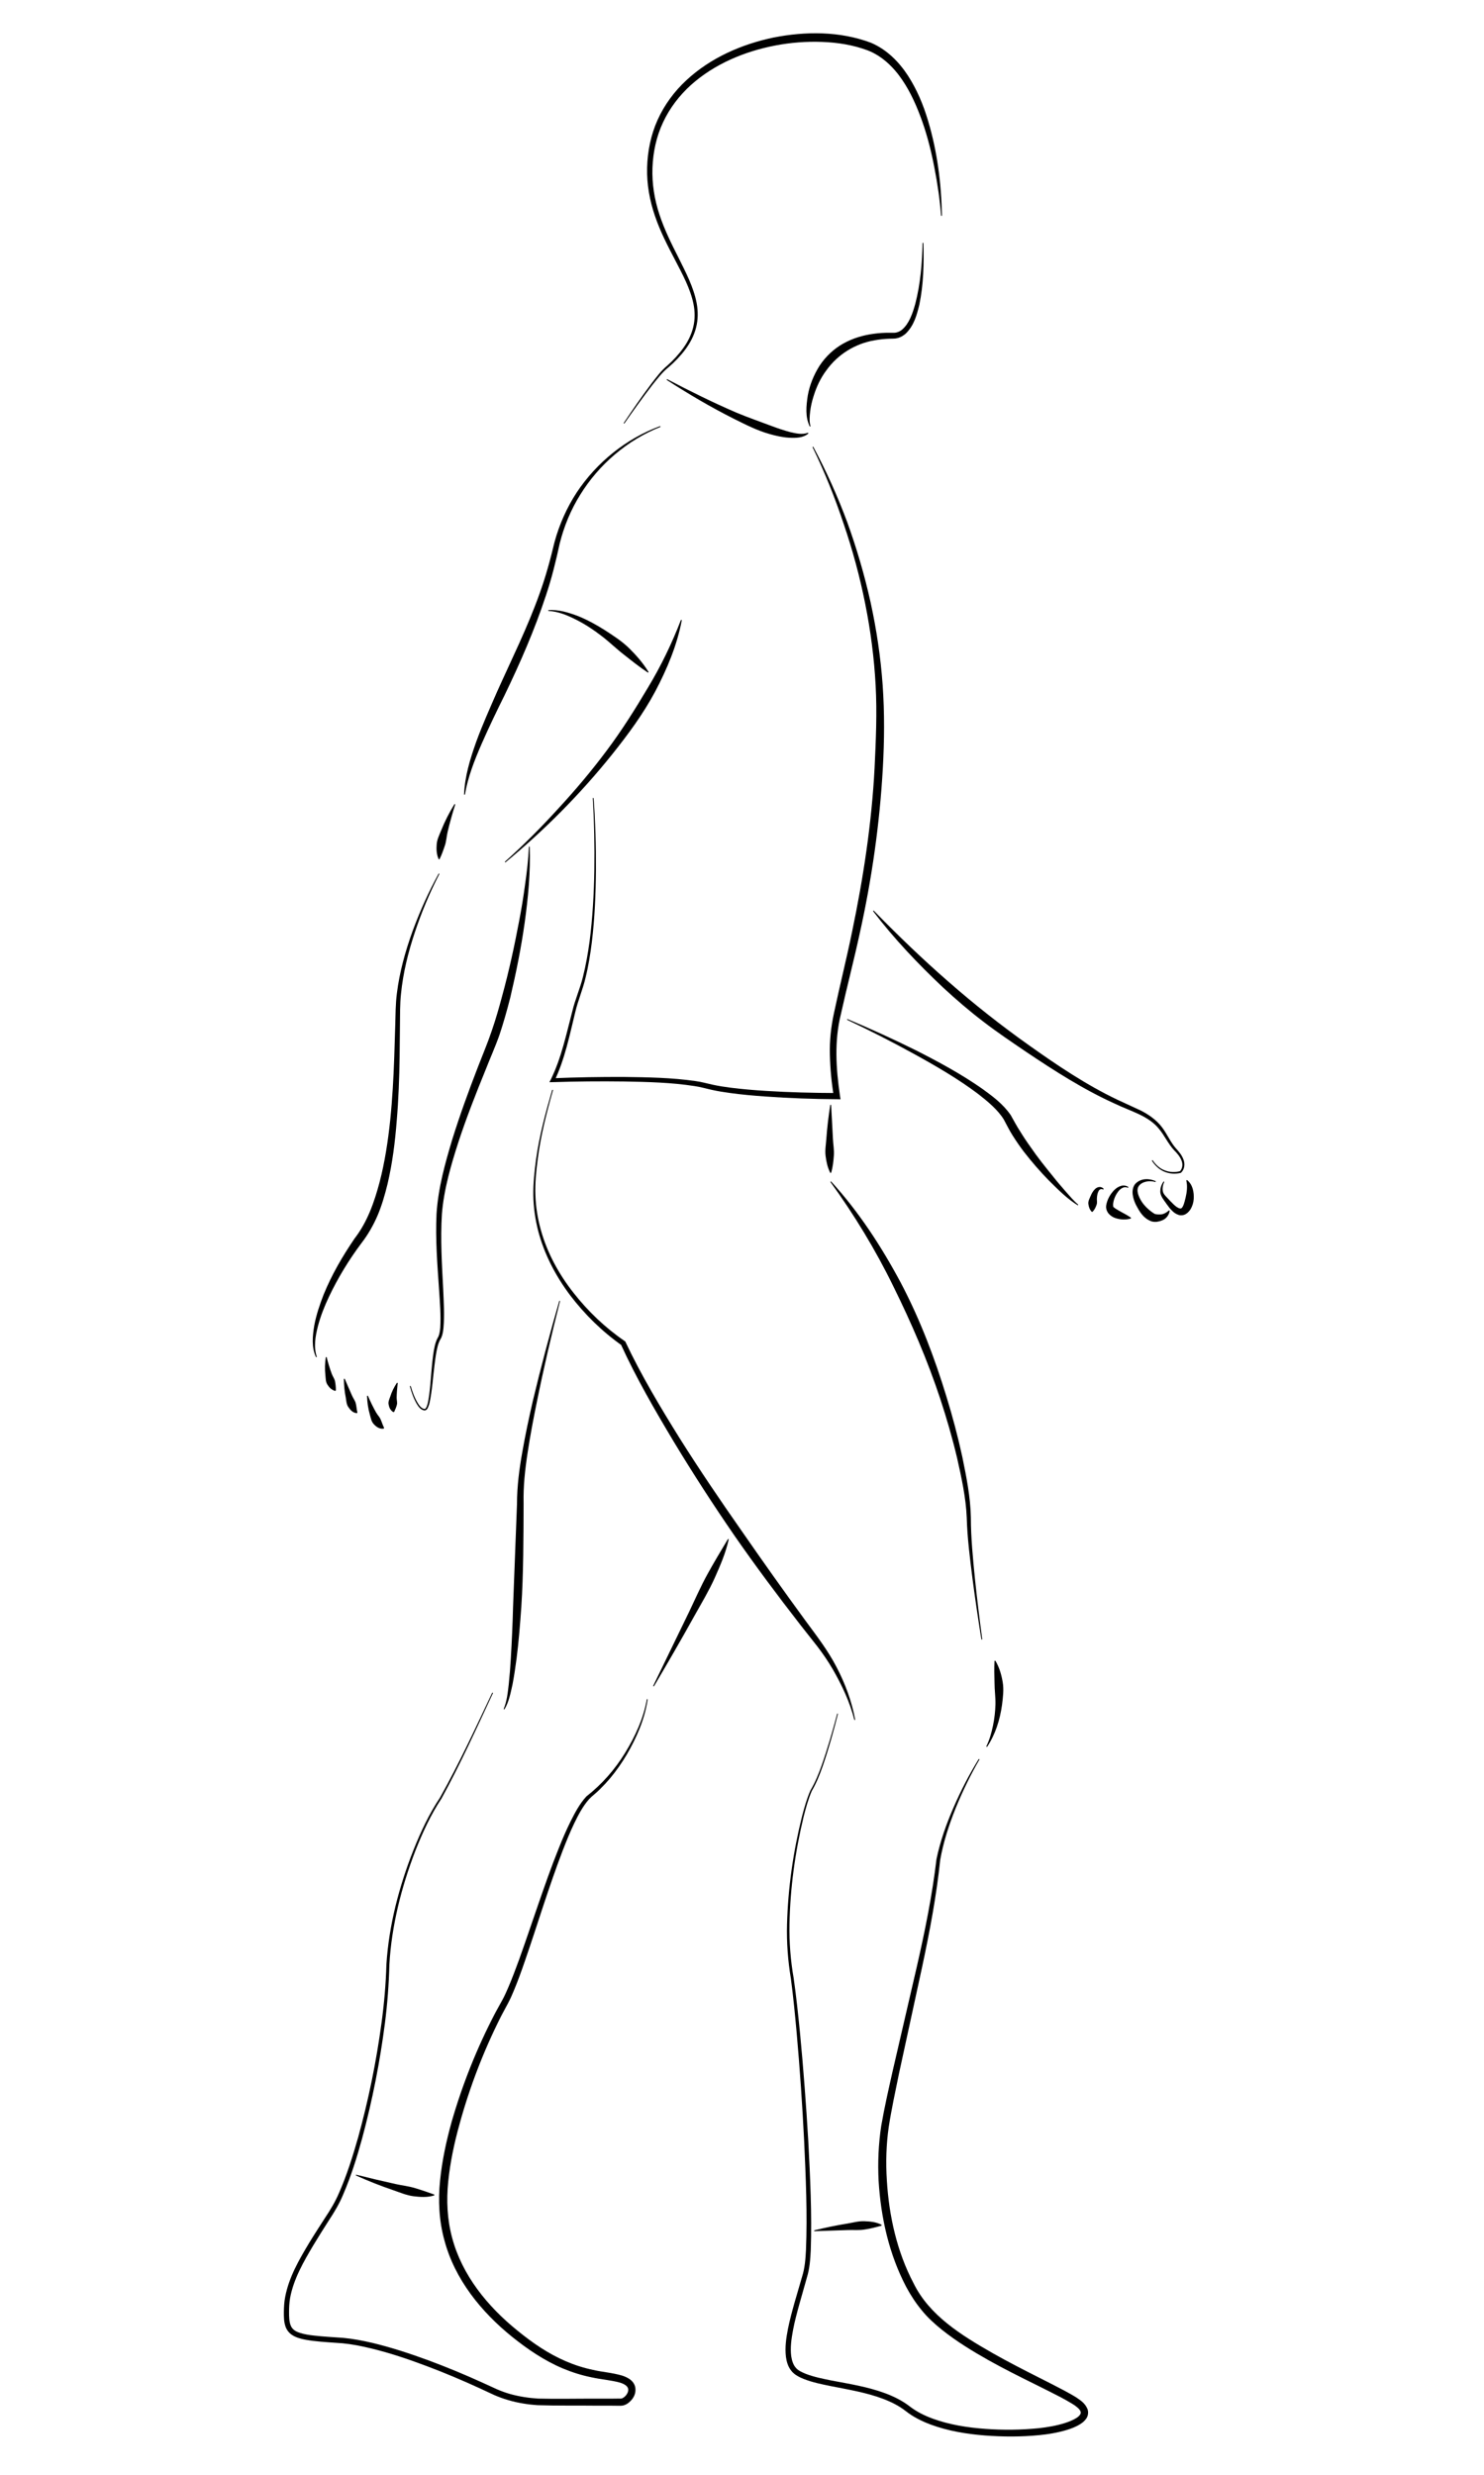 <?xml version="1.0" encoding="UTF-8"?>
<!DOCTYPE svg PUBLIC "-//W3C//DTD SVG 1.1//EN" "http://www.w3.org/Graphics/SVG/1.1/DTD/svg11.dtd">
<svg version="1.1" xmlns="http://www.w3.org/2000/svg" xmlns:xlink="http://www.w3.org/1999/xlink" width="180" height="300"  xml:space="preserve" id="jonnieSide05">
    <!-- Generated by PaintCode - http://www.paintcodeapp.com -->
    <g id="jonnieSide05-group">
        <g id="jonnieSide05-group41">
            <path id="jonnieSide05-bezier40" stroke="none" fill="rgb(0, 0, 0)" d="M 112,29.45 C 112.08,31.94 112.02,34.46 111.51,36.94 111.21,38.15 110.88,39.45 109.86,40.44 109.6,40.67 109.28,40.87 108.92,40.97 108.74,41.02 108.56,41.05 108.38,41.05 L 107.91,41.06 C 107.3,41.08 106.7,41.14 106.1,41.25 103.71,41.65 101.6,42.98 100.23,44.9 99.52,45.84 99.01,46.94 98.66,48.1 98.48,48.67 98.34,49.27 98.27,49.87 98.2,50.47 98.14,51.1 98.31,51.67 L 98.23,51.72 C 97.64,50.53 97.79,49.19 97.98,47.93 98.21,46.66 98.71,45.44 99.41,44.33 100.14,43.23 101.13,42.29 102.28,41.65 103.43,41 104.7,40.63 105.98,40.46 106.62,40.37 107.26,40.33 107.9,40.34 L 108.37,40.34 C 108.5,40.35 108.62,40.33 108.75,40.3 108.99,40.24 109.23,40.12 109.43,39.95 110.28,39.21 110.7,37.98 111.02,36.82 111.64,34.44 111.85,31.93 111.9,29.45 L 112,29.45 Z M 112,29.45" />
        </g>
        <g id="jonnieSide05-group85">
            <path id="jonnieSide05-bezier84" stroke="none" fill="rgb(0, 0, 0)" d="M 75.64,51.3 C 76.72,49.68 77.83,48.08 79,46.52 79.59,45.76 80.17,44.95 80.94,44.32 81.66,43.68 82.32,42.97 82.88,42.19 83.44,41.42 83.87,40.55 84.09,39.63 84.31,38.71 84.3,37.75 84.11,36.82 83.72,34.95 82.77,33.23 81.88,31.51 80.98,29.79 80.07,28.04 79.44,26.17 78.8,24.31 78.44,22.32 78.49,20.34 78.54,18.36 78.94,16.36 79.76,14.54 80.58,12.72 81.79,11.08 83.25,9.73 86.19,7 89.96,5.36 93.82,4.55 97.69,3.79 101.81,3.76 105.61,5.17 107.56,5.99 109.04,7.5 110.13,9.17 111.22,10.86 111.99,12.7 112.55,14.58 113.69,18.35 114.18,22.26 114.25,26.16 L 114.15,26.16 C 114,24.22 113.72,22.3 113.35,20.4 112.99,18.5 112.52,16.61 111.89,14.8 111.25,12.99 110.48,11.21 109.41,9.65 108.36,8.1 106.94,6.76 105.25,6.11 103.5,5.45 101.6,5.15 99.7,5.08 97.8,5.01 95.89,5.16 94.01,5.52 90.28,6.24 86.63,7.77 83.79,10.32 82.39,11.59 81.22,13.12 80.42,14.84 79.61,16.56 79.21,18.45 79.14,20.35 79.07,22.26 79.38,24.17 79.98,25.99 80.58,27.82 81.44,29.55 82.32,31.28 83.18,33.02 84.12,34.78 84.5,36.74 84.68,37.72 84.68,38.75 84.43,39.71 84.18,40.69 83.71,41.58 83.12,42.37 82.53,43.16 81.84,43.87 81.1,44.51 80.34,45.11 79.76,45.89 79.15,46.64 77.96,48.18 76.83,49.76 75.72,51.35 L 75.64,51.3 Z M 75.64,51.3" />
        </g>
        <g id="jonnieSide05-group86">
            <path id="jonnieSide05-bezier85" stroke="none" fill="rgb(0, 0, 0)" d="M 80.11,51.75 C 76.08,53.35 72.63,56.32 70.38,59.97 69.24,61.79 68.41,63.8 67.89,65.88 67.44,67.97 66.91,70.14 66.21,72.21 64.84,76.37 63.08,80.39 61.19,84.3 60.22,86.25 59.28,88.21 58.41,90.19 57.55,92.17 56.75,94.19 56.39,96.33 L 56.29,96.32 C 56.37,94.12 57.03,91.98 57.76,89.93 58.51,87.87 59.41,85.88 60.28,83.88 62.06,79.91 64,76.03 65.45,71.95 66.19,69.91 66.75,67.85 67.26,65.71 67.84,63.58 68.75,61.54 69.95,59.7 72.39,56.03 75.97,53.15 80.08,51.65 L 80.11,51.75 Z M 80.11,51.75" />
        </g>
        <g id="jonnieSide05-group87">
            <path id="jonnieSide05-bezier86" stroke="none" fill="rgb(0, 0, 0)" d="M 55.22,97.51 C 54.87,98.62 54.55,99.74 54.29,100.86 54.16,101.42 54.14,102 53.95,102.53 53.77,103.07 53.59,103.59 53.31,104.16 L 53.21,104.16 C 52.94,103.56 52.92,102.93 52.97,102.33 53.02,101.72 53.31,101.17 53.53,100.62 53.97,99.52 54.51,98.47 55.13,97.47 L 55.22,97.51 Z M 55.22,97.51" />
        </g>
        <g id="jonnieSide05-group88">
            <path id="jonnieSide05-bezier87" stroke="none" fill="rgb(0, 0, 0)" d="M 53.3,105.93 C 52.12,108.21 51.13,110.58 50.32,113.01 49.51,115.43 48.89,117.93 48.64,120.46 48.5,121.72 48.53,123 48.51,124.29 L 48.47,128.14 C 48.43,130.71 48.34,133.29 48.12,135.86 47.92,138.43 47.6,141.01 47,143.55 46.69,144.81 46.33,146.07 45.82,147.29 45.31,148.49 44.62,149.7 43.83,150.71 42.31,152.74 40.98,154.92 39.89,157.22 39.35,158.36 38.88,159.55 38.56,160.77 38.25,161.98 38.02,163.29 38.43,164.49 L 38.34,164.53 C 37.76,163.33 37.91,161.94 38.12,160.67 38.36,159.39 38.78,158.15 39.25,156.94 40.23,154.53 41.55,152.27 43.01,150.13 44.55,148.14 45.39,145.76 46.04,143.31 46.68,140.86 47.06,138.33 47.33,135.79 47.59,133.25 47.73,130.69 47.82,128.13 L 47.94,124.28 C 47.98,123 47.97,121.7 48.14,120.41 48.46,117.83 49.16,115.33 50.03,112.91 50.92,110.49 51.97,108.14 53.22,105.88 L 53.3,105.93 Z M 53.3,105.93" />
        </g>
        <g id="jonnieSide05-group89">
            <path id="jonnieSide05-bezier88" stroke="none" fill="rgb(0, 0, 0)" d="M 39.62,164.51 C 39.79,165.21 40,165.89 40.24,166.54 40.36,166.86 40.58,167.14 40.64,167.46 40.7,167.79 40.74,168.1 40.74,168.54 L 40.66,168.61 C 40.21,168.49 39.91,168.17 39.71,167.84 39.49,167.5 39.51,167.09 39.47,166.72 39.38,165.97 39.41,165.24 39.52,164.51 L 39.62,164.51 Z M 39.62,164.51" />
        </g>
        <g id="jonnieSide05-group90">
            <path id="jonnieSide05-bezier89" stroke="none" fill="rgb(0, 0, 0)" d="M 41.81,167.13 C 42.11,167.82 42.4,168.51 42.7,169.18 42.85,169.52 43.09,169.81 43.16,170.15 43.25,170.5 43.25,170.82 43.35,171.22 L 43.3,171.31 C 42.77,171.28 42.46,170.87 42.24,170.55 42.01,170.21 42.01,169.8 41.94,169.42 41.79,168.67 41.72,167.91 41.71,167.15 L 41.81,167.13 Z M 41.81,167.13" />
        </g>
        <g id="jonnieSide05-group91">
            <path id="jonnieSide05-bezier90" stroke="none" fill="rgb(0, 0, 0)" d="M 44.62,169.19 C 44.92,169.89 45.25,170.57 45.61,171.21 45.79,171.53 46.06,171.78 46.18,172.09 46.32,172.4 46.39,172.69 46.59,173.09 L 46.55,173.18 C 46.05,173.27 45.62,172.95 45.34,172.64 45.04,172.33 44.98,171.89 44.87,171.52 44.65,170.75 44.54,169.98 44.52,169.21 L 44.62,169.19 Z M 44.62,169.19" />
        </g>
        <g id="jonnieSide05-group92">
            <path id="jonnieSide05-bezier91" stroke="none" fill="rgb(0, 0, 0)" d="M 48.24,167.65 C 48.17,168.26 48.12,168.87 48.11,169.44 48.11,169.73 48.21,170.02 48.14,170.28 48.07,170.55 47.98,170.79 47.81,171.15 L 47.71,171.18 C 47.35,170.97 47.2,170.61 47.14,170.27 47.06,169.93 47.23,169.61 47.33,169.31 47.52,168.7 47.8,168.14 48.15,167.62 L 48.24,167.65 Z M 48.24,167.65" />
        </g>
        <g id="jonnieSide05-group93">
            <path id="jonnieSide05-bezier92" stroke="none" fill="rgb(0, 0, 0)" d="M 49.81,168 C 50.02,168.73 50.29,169.46 50.68,170.1 50.87,170.41 51.13,170.75 51.46,170.79 51.6,170.83 51.69,170.66 51.76,170.5 51.83,170.33 51.88,170.14 51.92,169.96 52.2,168.47 52.25,166.92 52.41,165.39 52.49,164.63 52.57,163.86 52.75,163.09 52.8,162.9 52.85,162.71 52.93,162.52 53,162.32 53.12,162.15 53.19,161.99 53.31,161.7 53.37,161.3 53.4,160.94 53.49,159.43 53.36,157.9 53.26,156.37 53.05,153.31 52.8,150.23 52.95,147.13 53.15,144 53.99,141 54.88,138.05 55.8,135.1 56.86,132.21 57.97,129.34 58.52,127.91 59.13,126.48 59.61,125.06 60.11,123.63 60.53,122.16 60.92,120.69 61.73,117.74 62.38,114.75 62.95,111.74 63.24,110.24 63.49,108.73 63.69,107.21 63.91,105.69 64.09,104.17 64.15,102.64 L 64.25,102.64 C 64.36,105.72 64.06,108.8 63.64,111.85 63.21,114.91 62.6,117.93 61.89,120.94 61.51,122.43 61.09,123.92 60.6,125.4 60.08,126.89 59.45,128.27 58.89,129.71 57.73,132.55 56.61,135.4 55.65,138.3 54.71,141.2 53.84,144.16 53.6,147.17 53.41,150.2 53.6,153.28 53.76,156.34 53.82,157.88 53.93,159.41 53.79,160.98 53.75,161.37 53.7,161.75 53.52,162.17 53.31,162.52 53.19,162.8 53.09,163.18 52.9,163.91 52.8,164.67 52.71,165.43 52.51,166.95 52.43,168.49 52.11,170.01 52.07,170.2 52.01,170.39 51.93,170.57 51.89,170.67 51.85,170.76 51.77,170.84 51.7,170.93 51.56,171 51.44,170.97 50.99,170.88 50.75,170.5 50.55,170.18 50.16,169.51 49.91,168.77 49.71,168.03 L 49.81,168 Z M 49.81,168" />
        </g>
        <g id="jonnieSide05-group94">
            <path id="jonnieSide05-bezier93" stroke="none" fill="rgb(0, 0, 0)" d="M 61.23,104.47 C 63.51,102.44 65.67,100.26 67.73,98 69.81,95.75 71.78,93.41 73.6,90.97 75.43,88.53 77.05,85.95 78.6,83.34 80.17,80.74 81.49,78.01 82.6,75.14 L 82.7,75.17 C 82.13,78.21 80.91,81.1 79.47,83.83 78.01,86.56 76.16,89.06 74.24,91.46 70.38,96.27 66.03,100.65 61.29,104.55 L 61.23,104.47 Z M 61.23,104.47" />
        </g>
        <g id="jonnieSide05-group95">
            <path id="jonnieSide05-bezier94" stroke="none" fill="rgb(0, 0, 0)" d="M 67.08,132.14 C 66.29,134.92 65.57,137.72 65.21,140.59 65.03,142.01 64.88,143.46 64.94,144.89 64.99,146.33 65.22,147.75 65.61,149.13 66.38,151.89 67.78,154.45 69.55,156.7 71.31,158.95 73.42,160.96 75.76,162.56 L 75.84,162.61 75.88,162.7 C 77.78,166.72 80.09,170.58 82.46,174.38 84.84,178.16 87.36,181.87 89.93,185.54 92.48,189.22 95.07,192.87 97.72,196.49 99.04,198.28 100.44,200.09 101.48,202.11 102.53,204.12 103.32,206.26 103.73,208.48 L 103.63,208.5 C 103.09,206.33 102.12,204.29 101.02,202.37 100.46,201.41 99.83,200.49 99.16,199.61 L 97.08,196.97 C 94.32,193.42 91.63,189.82 89.07,186.13 86.52,182.43 84.08,178.66 81.75,174.81 79.44,170.95 77.18,167.07 75.3,162.95 L 75.42,163.09 C 73.01,161.39 70.92,159.33 69.15,157.01 67.4,154.68 66.02,152.05 65.28,149.22 64.92,147.81 64.71,146.35 64.69,144.9 64.67,143.44 64.83,142 65.02,140.56 65.42,137.69 66.17,134.88 66.98,132.11 L 67.08,132.14 Z M 67.08,132.14" />
        </g>
        <g id="jonnieSide05-group96">
            <path id="jonnieSide05-bezier95" stroke="none" fill="rgb(0, 0, 0)" d="M 72,96.74 C 72.21,99.64 72.3,102.55 72.28,105.46 72.26,108.37 72.14,111.29 71.79,114.18 71.61,115.63 71.38,117.07 71.03,118.49 70.7,119.93 70.11,121.27 69.78,122.67 69.09,125.48 68.52,128.38 67.24,131.05 L 67.02,130.71 C 69.91,130.59 72.79,130.54 75.68,130.55 78.57,130.59 81.47,130.63 84.36,131.05 85.08,131.14 85.82,131.36 86.49,131.5 87.18,131.65 87.89,131.76 88.6,131.85 90.02,132.03 91.45,132.15 92.89,132.24 95.75,132.42 98.64,132.49 101.51,132.5 L 101.14,132.94 C 100.86,131.26 100.7,129.58 100.66,127.87 100.61,126.18 100.8,124.43 101.16,122.79 101.86,119.48 102.68,116.24 103.35,112.96 104.72,106.41 105.73,99.78 106.08,93.11 106.24,89.77 106.39,86.42 106.21,83.1 106.03,79.77 105.6,76.45 104.94,73.17 104.29,69.9 103.41,66.66 102.33,63.5 101.27,60.32 100.02,57.21 98.55,54.19 L 98.64,54.15 C 100.22,57.1 101.61,60.18 102.78,63.34 103.92,66.5 104.87,69.74 105.6,73.03 106.32,76.33 106.82,79.67 107.06,83.04 107.3,86.42 107.27,89.8 107.08,93.16 106.7,99.89 105.74,106.59 104.28,113.15 103.57,116.44 102.71,119.7 101.99,122.96 101.19,126.17 101.4,129.54 101.88,132.81 L 101.95,133.26 101.51,133.25 C 98.61,133.23 95.73,133.13 92.84,132.92 91.4,132.82 89.95,132.69 88.51,132.49 87.79,132.39 87.08,132.28 86.36,132.12 85.62,131.96 84.97,131.76 84.26,131.66 81.45,131.22 78.55,131.15 75.68,131.1 72.8,131.06 69.92,131.09 67.04,131.18 L 66.64,131.19 66.82,130.84 C 68.09,128.25 68.68,125.4 69.42,122.58 69.76,121.15 70.37,119.81 70.71,118.41 71.06,117.01 71.31,115.58 71.51,114.14 71.88,111.27 72.04,108.36 72.09,105.46 72.13,102.55 72.08,99.64 71.9,96.74 L 72,96.74 Z M 72,96.74" />
        </g>
        <g id="jonnieSide05-group97">
            <path id="jonnieSide05-bezier96" stroke="none" fill="rgb(0, 0, 0)" d="M 101.64,207.75 C 101.1,209.89 100.51,212.01 99.79,214.09 99.43,215.13 99.01,216.17 98.46,217.11 98.03,218.11 97.74,219.18 97.47,220.24 96.44,224.51 95.84,228.89 95.76,233.27 95.72,235.47 95.89,237.64 96.27,239.82 96.58,242 96.81,244.19 97.03,246.38 97.45,250.77 97.78,255.15 98.04,259.55 98.27,263.95 98.49,268.35 98.34,272.77 98.29,273.86 98.2,275.03 97.87,276.09 L 96.97,279.27 C 96.68,280.33 96.39,281.38 96.19,282.45 95.99,283.51 95.84,284.6 95.97,285.62 96.05,286.13 96.19,286.62 96.49,286.98 96.76,287.34 97.25,287.56 97.73,287.76 98.71,288.14 99.79,288.35 100.86,288.57 103.01,288.98 105.21,289.32 107.33,290.1 108.38,290.49 109.43,291 110.32,291.69 111.17,292.35 112.12,292.82 113.13,293.19 115.15,293.93 117.32,294.27 119.48,294.43 121.65,294.59 123.84,294.57 126,294.35 127.07,294.23 128.14,294.05 129.15,293.73 129.65,293.57 130.14,293.38 130.55,293.12 130.75,293 130.92,292.84 131.01,292.7 131.11,292.55 131.1,292.46 131.06,292.31 130.94,292 130.5,291.66 130.07,291.4 129.62,291.12 129.14,290.86 128.66,290.6 127.7,290.1 126.71,289.61 125.73,289.12 123.76,288.15 121.78,287.16 119.85,286.08 117.92,284.99 116.02,283.83 114.26,282.43 113.4,281.74 112.51,280.94 111.82,280.08 111.08,279.19 110.47,278.25 109.93,277.25 107.83,273.26 106.84,268.81 106.57,264.37 106.46,262.14 106.55,259.9 106.89,257.69 107.27,255.49 107.76,253.35 108.24,251.2 L 111.22,238.34 C 112.2,234.04 113.07,229.77 113.59,225.37 114.04,223.19 114.79,221.1 115.67,219.08 116.55,217.05 117.57,215.09 118.72,213.22 L 118.81,213.27 C 117.71,215.17 116.75,217.15 115.92,219.18 115.1,221.22 114.42,223.31 114.04,225.46 113.59,229.81 112.76,234.18 111.84,238.48 L 109.04,251.37 C 108.6,253.52 108.13,255.69 107.8,257.82 107.49,259.97 107.43,262.15 107.57,264.31 107.83,268.63 108.8,272.97 110.81,276.78 112.72,280.68 116.58,283.06 120.33,285.21 122.23,286.29 124.19,287.29 126.15,288.28 127.13,288.78 128.12,289.27 129.09,289.79 129.58,290.06 130.07,290.32 130.56,290.63 131.03,290.96 131.57,291.27 131.89,291.99 132.05,292.36 131.99,292.87 131.76,293.18 131.55,293.49 131.28,293.7 131.02,293.86 130.5,294.19 129.95,294.39 129.41,294.56 128.31,294.89 127.2,295.08 126.08,295.19 123.86,295.41 121.64,295.4 119.42,295.23 117.21,295.05 114.98,294.69 112.86,293.9 111.82,293.51 110.77,292.99 109.88,292.29 109.04,291.63 108.09,291.16 107.08,290.78 105.06,290.02 102.89,289.67 100.73,289.24 99.65,289.02 98.55,288.8 97.48,288.38 97.23,288.28 96.92,288.14 96.7,288 96.43,287.85 96.17,287.64 95.98,287.39 95.58,286.9 95.41,286.29 95.33,285.71 95.19,284.54 95.36,283.42 95.57,282.33 95.79,281.23 96.08,280.17 96.38,279.1 L 97.3,275.94 C 97.63,274.89 97.7,273.85 97.76,272.74 97.94,268.37 97.74,263.97 97.54,259.58 97.32,255.19 97.02,250.8 96.63,246.42 96.43,244.23 96.22,242.04 95.93,239.86 95.57,237.7 95.4,235.47 95.46,233.27 95.58,228.85 96.21,224.47 97.28,220.19 97.56,219.13 97.85,218.06 98.3,217.04 98.87,216.08 99.28,215.08 99.65,214.04 100.38,211.97 100.99,209.85 101.55,207.73 L 101.64,207.75 Z M 101.64,207.75" />
        </g>
        <g id="jonnieSide05-group98">
            <path id="jonnieSide05-bezier97" stroke="none" fill="rgb(0, 0, 0)" d="M 119.63,211.71 C 120.02,210.92 120.26,210.06 120.44,209.2 120.62,208.34 120.72,207.47 120.74,206.6 120.76,205.73 120.63,204.87 120.63,204 120.61,203.14 120.58,202.26 120.63,201.34 L 120.73,201.31 C 121.21,202.11 121.47,203.01 121.62,203.91 121.78,204.83 121.65,205.76 121.54,206.66 121.29,208.48 120.73,210.26 119.72,211.77 L 119.63,211.71 Z M 119.63,211.71" />
        </g>
        <g id="jonnieSide05-group99">
            <path id="jonnieSide05-bezier98" stroke="none" fill="rgb(0, 0, 0)" d="M 119.04,198.75 C 118.65,196.3 118.28,193.85 117.96,191.39 117.65,188.93 117.33,186.47 117.26,183.97 117.16,181.54 116.62,179.1 116.08,176.7 115.51,174.3 114.82,171.92 114.05,169.58 112.5,164.89 110.54,160.35 108.36,155.94 106.2,151.51 103.63,147.29 100.72,143.27 L 100.8,143.21 C 104.16,146.88 106.9,151.09 109.25,155.48 111.58,159.9 113.36,164.58 114.81,169.34 115.54,171.71 116.18,174.12 116.71,176.55 117.21,178.99 117.71,181.43 117.76,183.96 117.76,186.42 118.01,188.89 118.25,191.35 118.51,193.82 118.81,196.28 119.14,198.73 L 119.04,198.75 Z M 119.04,198.75" />
        </g>
        <g id="jonnieSide05-group100">
            <path id="jonnieSide05-bezier99" stroke="none" fill="rgb(0, 0, 0)" d="M 67.93,157.71 C 66.9,161.76 65.95,165.84 65.12,169.93 64.7,171.98 64.31,174.03 64,176.08 63.68,178.16 63.46,180.18 63.51,182.28 63.49,186.46 63.5,190.65 63.23,194.83 63.08,196.92 62.92,199.02 62.65,201.1 62.51,202.14 62.36,203.18 62.16,204.22 61.92,205.24 61.74,206.3 61.18,207.22 L 61.09,207.17 C 61.49,206.23 61.59,205.17 61.71,204.15 61.82,203.11 61.9,202.07 61.96,201.03 62.08,198.95 62.18,196.87 62.23,194.79 L 62.71,182.26 C 62.71,180.17 62.99,178.03 63.36,175.98 63.72,173.91 64.16,171.87 64.63,169.82 65.6,165.75 66.68,161.71 67.84,157.69 L 67.93,157.71 Z M 67.93,157.71" />
        </g>
        <g id="jonnieSide05-group101">
            <path id="jonnieSide05-bezier100" stroke="none" fill="rgb(0, 0, 0)" d="M 59.8,205.22 C 57.8,209.52 55.84,213.85 53.55,218.02 52.24,220 51.25,222.16 50.38,224.36 49.53,226.57 48.81,228.83 48.27,231.13 47.73,233.44 47.36,235.78 47.23,238.14 47.17,240.5 46.99,242.89 46.69,245.25 46.08,249.97 45.16,254.64 43.92,259.24 43.29,261.53 42.58,263.81 41.63,266.01 41.18,267.11 40.54,268.18 39.89,269.16 39.25,270.16 38.62,271.16 38.01,272.17 36.81,274.19 35.61,276.28 35.19,278.55 35.09,279.12 35.06,279.68 35.06,280.27 35.06,280.85 35.07,281.44 35.26,281.9 35.44,282.37 35.86,282.64 36.4,282.8 36.92,282.97 37.5,283.06 38.08,283.12 39.25,283.26 40.42,283.31 41.62,283.4 42.83,283.51 44.01,283.74 45.17,284.01 47.51,284.57 49.77,285.32 52.01,286.14 54.24,286.97 56.44,287.88 58.61,288.87 L 60.23,289.61 C 60.75,289.84 61.3,290.04 61.85,290.2 62.96,290.51 64.11,290.69 65.27,290.76 67.59,290.82 70,290.76 72.36,290.77 L 74.14,290.77 75.03,290.76 C 75.41,290.77 75.42,290.77 75.64,290.63 76,290.39 76.28,289.9 76.19,289.57 76.13,289.25 75.71,288.97 75.18,288.82 74.14,288.53 72.9,288.44 71.73,288.18 70.54,287.94 69.37,287.57 68.25,287.1 66,286.15 63.98,284.77 62.11,283.27 58.39,280.27 55.16,276.32 53.9,271.56 53.25,269.21 53.13,266.7 53.38,264.32 53.62,261.92 54.13,259.56 54.77,257.25 56.09,252.65 57.87,248.21 60.09,243.97 L 60.95,242.41 C 61.22,241.91 61.46,241.37 61.69,240.83 62.15,239.75 62.56,238.64 62.97,237.53 63.77,235.3 64.52,233.05 65.3,230.81 66.08,228.56 66.86,226.32 67.75,224.11 68.19,223 68.66,221.9 69.19,220.83 69.73,219.76 70.28,218.69 71.12,217.77 73.02,216.28 74.56,214.53 75.81,212.5 77.04,210.5 78.06,208.31 78.46,205.98 L 78.56,205.99 C 78.21,208.36 77.24,210.59 76.05,212.65 75.44,213.68 74.76,214.66 73.99,215.58 73.6,216.04 73.19,216.48 72.76,216.9 72.35,217.33 71.82,217.7 71.46,218.09 70.7,218.94 70.15,220 69.64,221.05 69.13,222.11 68.69,223.21 68.26,224.31 67.41,226.52 66.65,228.76 65.9,231.01 65.16,233.26 64.43,235.52 63.65,237.77 63.26,238.9 62.86,240.02 62.4,241.13 62.17,241.69 61.94,242.23 61.65,242.78 L 60.81,244.35 C 58.68,248.55 56.97,252.99 55.73,257.52 55.1,259.79 54.61,262.09 54.37,264.42 54.13,266.75 54.24,269.06 54.85,271.3 56.05,275.79 59.12,279.58 62.74,282.5 64.55,283.98 66.49,285.32 68.62,286.23 69.68,286.69 70.78,287.04 71.92,287.28 73.06,287.55 74.21,287.61 75.45,287.97 75.76,288.07 76.08,288.2 76.38,288.41 76.68,288.62 76.97,288.96 77.05,289.39 77.2,290.27 76.71,290.94 76.12,291.36 75.96,291.46 75.79,291.55 75.56,291.6 75.3,291.65 75.18,291.62 75.03,291.63 L 74.14,291.62 72.36,291.62 C 69.98,291.59 67.64,291.64 65.22,291.56 64.01,291.48 62.8,291.29 61.63,290.94 61.04,290.77 60.47,290.56 59.9,290.31 L 58.29,289.56 C 56.14,288.57 53.96,287.65 51.75,286.82 49.54,285.99 47.3,285.23 45.01,284.68 43.87,284.4 42.71,284.17 41.56,284.06 40.39,283.97 39.19,283.91 38,283.77 37.4,283.69 36.8,283.61 36.19,283.41 35.89,283.31 35.59,283.18 35.31,282.97 35.03,282.76 34.8,282.46 34.67,282.14 34.42,281.49 34.43,280.87 34.43,280.26 34.44,279.67 34.47,279.04 34.59,278.44 35.05,276.02 36.29,273.91 37.51,271.87 38.13,270.85 38.78,269.86 39.42,268.86 40.09,267.86 40.67,266.89 41.14,265.79 42.08,263.64 42.79,261.38 43.44,259.1 44.7,254.54 45.65,249.89 46.28,245.19 46.6,242.84 46.8,240.5 46.87,238.12 47.02,235.73 47.41,233.38 47.97,231.06 48.54,228.75 49.27,226.48 50.15,224.27 51.03,222.06 52.05,219.88 53.37,217.91 55.69,213.78 57.68,209.46 59.71,205.18 L 59.8,205.22 Z M 59.8,205.22" />
        </g>
        <g id="jonnieSide05-group102">
            <path id="jonnieSide05-bezier101" stroke="none" fill="rgb(0, 0, 0)" d="M 79.22,204.38 L 83.59,195.38 C 84.31,193.87 84.98,192.34 85.78,190.88 86.58,189.42 87.44,188 88.3,186.56 L 88.39,186.59 C 88.03,188.26 87.35,189.8 86.67,191.33 85.98,192.85 85.12,194.29 84.3,195.75 82.68,198.67 81.01,201.56 79.31,204.43 L 79.22,204.38 Z M 79.22,204.38" />
        </g>
        <g id="jonnieSide05-group103">
            <path id="jonnieSide05-bezier102" stroke="none" fill="rgb(0, 0, 0)" d="M 102.78,123.53 C 105.6,124.71 108.39,125.98 111.13,127.34 113.87,128.73 116.57,130.19 119.11,131.96 120.36,132.87 121.63,133.78 122.59,135.17 123.01,135.91 123.32,136.51 123.74,137.15 124.13,137.79 124.55,138.42 124.99,139.03 125.84,140.28 126.79,141.46 127.75,142.64 128.22,143.24 128.72,143.81 129.22,144.39 129.72,144.95 130.22,145.56 130.78,146.03 L 130.74,146.12 C 129.39,145.29 128.33,144.19 127.23,143.11 126.15,142.01 125.14,140.84 124.19,139.62 123.72,139 123.28,138.36 122.86,137.7 122.45,137.07 122.07,136.29 121.75,135.7 121.02,134.52 119.81,133.52 118.64,132.61 116.22,130.79 113.57,129.25 110.9,127.78 108.23,126.31 105.51,124.92 102.74,123.62 L 102.78,123.53 Z M 102.78,123.53" />
        </g>
        <g id="jonnieSide05-group104">
            <path id="jonnieSide05-bezier103" stroke="none" fill="rgb(0, 0, 0)" d="M 133.82,144.2 C 133.5,144.06 133.33,144.21 133.23,144.43 133.12,144.64 133.07,144.92 133.05,145.2 133.02,145.48 133.11,145.77 133.01,146.04 132.91,146.32 132.8,146.6 132.52,146.9 L 132.42,146.9 C 132.15,146.6 132.05,146.27 132.01,145.94 131.97,145.61 132.15,145.3 132.28,144.99 132.41,144.68 132.57,144.37 132.85,144.11 132.99,143.99 133.19,143.88 133.39,143.89 133.6,143.88 133.78,144.01 133.87,144.11 L 133.82,144.2 Z M 133.82,144.2" />
        </g>
        <g id="jonnieSide05-group105">
            <path id="jonnieSide05-bezier104" stroke="none" fill="rgb(0, 0, 0)" d="M 136.82,143.99 C 136.28,143.75 135.81,144.15 135.53,144.58 135.24,145 135.04,145.54 135.01,146.01 135.01,146.07 135.01,146.13 135.02,146.18 L 135.02,146.22 C 135.02,146.22 135.02,146.27 135.02,146.21 L 135.03,146.24 C 135.03,146.27 135.04,146.32 135.05,146.31 135.07,146.31 135.11,146.38 135.18,146.42 135.3,146.52 135.51,146.63 135.72,146.76 136.16,147.02 136.67,147.25 137.18,147.61 L 137.17,147.71 C 136.56,147.89 135.94,147.86 135.32,147.67 135.01,147.57 134.71,147.4 134.44,147.08 134.32,146.91 134.21,146.73 134.17,146.45 134.16,146.36 134.16,146.34 134.16,146.3 L 134.16,146.28 C 134.16,146.2 134.17,146.24 134.17,146.21 L 134.17,146.14 C 134.19,146.06 134.2,145.97 134.22,145.89 134.39,145.24 134.72,144.7 135.16,144.25 135.38,144.04 135.65,143.85 135.96,143.76 136.27,143.66 136.63,143.72 136.87,143.9 L 136.82,143.99 Z M 136.82,143.99" />
        </g>
        <g id="jonnieSide05-group106">
            <path id="jonnieSide05-bezier105" stroke="none" fill="rgb(0, 0, 0)" d="M 140.16,143.29 C 139.42,143.06 138.51,143.23 138.13,143.77 137.77,144.29 138.1,145.07 138.49,145.68 138.89,146.29 139.51,146.81 139.99,147.11 140.14,147.23 140.55,147.23 140.86,147.21 141.17,147.17 141.48,147 141.8,146.72 L 141.88,146.77 C 141.82,147.18 141.56,147.64 141.1,147.87 140.87,147.99 140.65,148.05 140.41,148.09 140.25,148.14 139.84,148.13 139.6,148.03 138.62,147.63 138.2,146.83 137.79,146.07 137.6,145.68 137.45,145.26 137.39,144.81 137.33,144.38 137.4,143.82 137.75,143.46 138.47,142.77 139.47,142.86 140.19,143.19 L 140.16,143.29 Z M 140.16,143.29" />
        </g>
        <g id="jonnieSide05-group107">
            <path id="jonnieSide05-bezier106" stroke="none" fill="rgb(0, 0, 0)" d="M 139.8,140.63 C 140.16,141.18 140.66,141.64 141.26,141.87 141.85,142.11 142.54,142.14 143.14,141.97 L 143.11,141.99 C 143.44,141.66 143.5,141.11 143.3,140.66 143.12,140.2 142.79,139.81 142.42,139.44 141.68,138.64 141.25,137.65 140.6,136.87 139.31,135.25 137.18,134.73 135.29,133.82 131.44,132.09 127.88,129.8 124.39,127.46 122.66,126.28 120.91,125.11 119.24,123.82 117.56,122.54 115.96,121.16 114.41,119.73 111.35,116.85 108.44,113.79 105.89,110.44 L 105.97,110.38 C 108.9,113.38 111.91,116.28 115.06,119.02 118.2,121.77 121.46,124.34 124.88,126.76 128.29,129.18 131.77,131.52 135.53,133.31 L 138.39,134.63 C 139.34,135.12 140.25,135.75 140.92,136.62 141.58,137.48 141.97,138.47 142.65,139.23 143,139.61 143.36,140.04 143.55,140.57 143.75,141.09 143.69,141.75 143.25,142.16 L 143.23,142.17 143.21,142.18 C 142.53,142.35 141.82,142.29 141.2,142.02 140.57,141.75 140.06,141.25 139.71,140.69 L 139.8,140.63 Z M 139.8,140.63" />
        </g>
        <g id="jonnieSide05-group108">
            <path id="jonnieSide05-bezier107" stroke="none" fill="rgb(0, 0, 0)" d="M 141.22,143.27 C 141.06,143.6 140.98,143.98 141.03,144.33 141.08,144.69 141.28,144.89 141.57,145.19 141.83,145.47 142.08,145.75 142.35,146 142.6,146.24 142.91,146.47 143.13,146.49 143.46,146.58 143.64,145.85 143.8,145.21 143.95,144.54 144.06,143.85 143.89,143.1 L 143.97,143.04 C 144.67,143.57 144.84,144.53 144.79,145.35 144.76,145.78 144.64,146.2 144.39,146.61 144.25,146.81 144.1,147.01 143.81,147.18 143.56,147.33 143.2,147.36 142.94,147.27 142.41,147.08 142.14,146.75 141.87,146.45 141.62,146.13 141.4,145.81 141.18,145.5 140.98,145.22 140.69,144.77 140.74,144.34 140.75,143.92 140.91,143.54 141.14,143.21 L 141.22,143.27 Z M 141.22,143.27" />
        </g>
        <g id="jonnieSide05-group189">
            <path id="jonnieSide05-bezier188" stroke="none" fill="rgb(0, 0, 0)" d="M 43.19,263.62 C 44.79,264.02 46.38,264.4 47.97,264.75 48.77,264.93 49.58,265.01 50.35,265.25 51.13,265.48 51.88,265.74 52.68,266.03 L 52.68,266.13 C 51.83,266.4 50.96,266.33 50.14,266.23 49.31,266.12 48.54,265.79 47.76,265.52 46.19,264.99 44.66,264.38 43.16,263.71 L 43.19,263.62 Z M 43.19,263.62" />
        </g>
        <g id="jonnieSide05-group190">
            <path id="jonnieSide05-bezier189" stroke="none" fill="rgb(0, 0, 0)" d="M 98.75,270.37 C 100.09,270.04 101.44,269.76 102.8,269.54 103.47,269.43 104.15,269.23 104.85,269.26 105.54,269.29 106.26,269.34 106.94,269.7 L 106.92,269.8 C 106.23,269.99 105.59,270.16 104.91,270.26 104.24,270.38 103.56,270.31 102.88,270.33 L 98.77,270.47 98.75,270.37 Z M 98.75,270.37" />
        </g>
        <g id="jonnieSide05-group200">
            <path id="jonnieSide05-bezier199" stroke="none" fill="rgb(0, 0, 0)" d="M 80.91,45.96 C 83.67,47.41 86.47,48.79 89.32,50.02 90.75,50.62 92.22,51.12 93.64,51.66 94.36,51.93 95.08,52.17 95.81,52.37 96.53,52.54 97.29,52.72 98,52.46 L 98.06,52.54 C 97.41,53.11 96.48,53.1 95.7,53.06 94.88,53.01 94.1,52.83 93.33,52.61 91.8,52.18 90.39,51.45 88.98,50.75 86.18,49.34 83.48,47.75 80.86,46.05 L 80.91,45.96 Z M 80.91,45.96" />
        </g>
        <g id="jonnieSide05-group201">
            <path id="jonnieSide05-bezier200" stroke="none" fill="rgb(0, 0, 0)" d="M 66.5,73.96 C 67.75,73.87 68.96,74.25 70.11,74.68 71.25,75.14 72.34,75.74 73.38,76.4 74.41,77.07 75.46,77.74 76.34,78.61 77.21,79.47 78.02,80.4 78.67,81.47 L 78.6,81.54 C 77.56,80.86 76.62,80.1 75.68,79.36 74.73,78.63 73.88,77.78 72.92,77.06 71.97,76.33 70.97,75.67 69.9,75.13 68.85,74.6 67.71,74.11 66.51,74.06 L 66.5,73.96 Z M 66.5,73.96" />
        </g>
        <g id="jonnieSide05-group206">
            <path id="jonnieSide05-bezier205" stroke="none" fill="rgb(0, 0, 0)" d="M 100.81,133.94 L 101.03,138.06 C 101.06,138.75 101.2,139.42 101.14,140.1 101.09,140.79 101.02,141.46 100.81,142.17 L 100.71,142.18 C 100.37,141.52 100.23,140.82 100.14,140.13 100.05,139.44 100.18,138.74 100.23,138.05 100.33,136.67 100.49,135.3 100.71,133.93 L 100.81,133.94 Z M 100.81,133.94" />
        </g>
    </g>
</svg>
